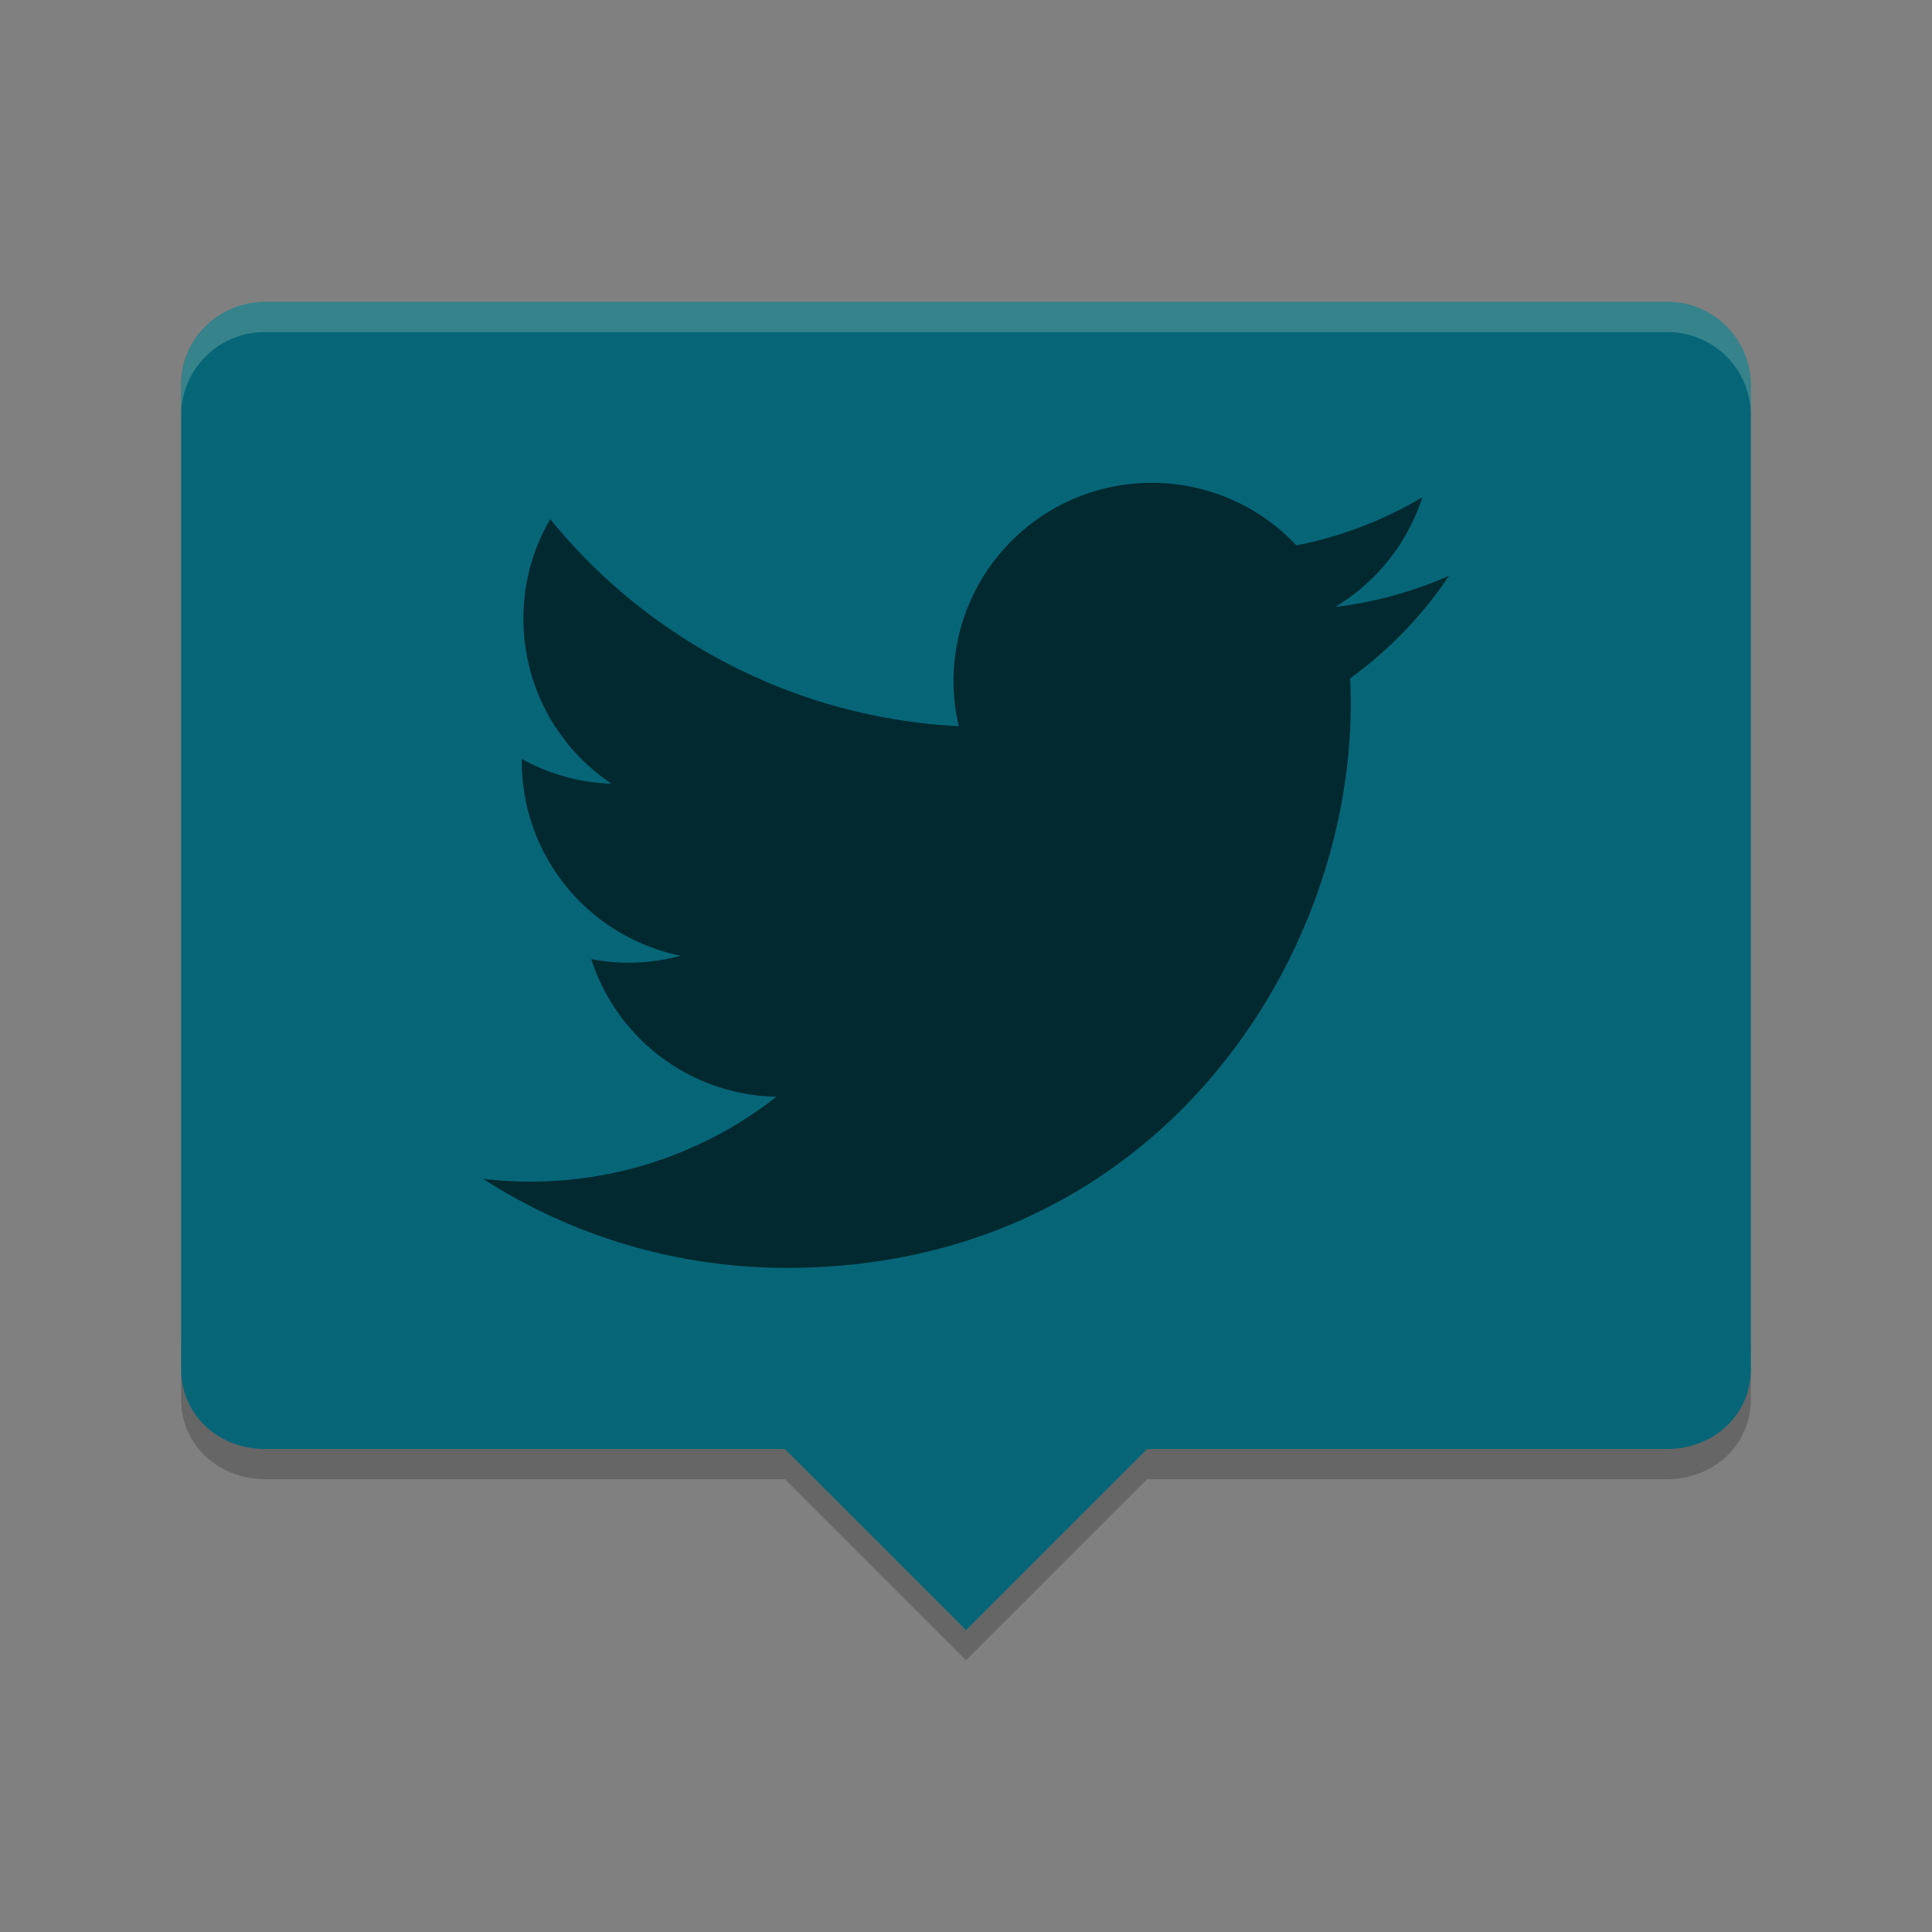 <svg xmlns="http://www.w3.org/2000/svg" width="64" height="64" version="1">
    <rect width="100%" height="100%" fill="#808080" stroke="none"/>
    <path d="M6 44.352v2C6 47.876 7.242 49 8.781 49H26l6 6 6-6h17.222C56.76 49 58 47.876 58 46.352v-2C58 45.876 56.76 47 55.222 47H38l-6 6-6-6H8.782C7.243 47 6 45.876 6 44.352z" opacity=".2"/>
    <path d="M8.78 10C7.24 10 6 11.228 6 12.75v32.6c0 1.524 1.24 2.65 2.778 2.65H26l6 6 6-6h17.223c1.538 0 2.776-1.126 2.776-2.65v-32.6A2.757 2.757 0 0 0 55.22 10z" fill="#066678"/>
    <path d="M8.78 10a2.758 2.758 0 0 0-2.778 2.75v1.002a2.758 2.758 0 0 1 2.777-2.75h46.444A2.757 2.757 0 0 1 58 13.752V12.75A2.757 2.757 0 0 0 55.223 10H8.779z" opacity=".2" fill="#F9F5D7"/>
    <path d="M48 19.073a13.126 13.126 0 0 1-3.771 1.033 6.585 6.585 0 0 0 2.886-3.632 13.146 13.146 0 0 1-4.169 1.593 6.557 6.557 0 0 0-4.792-2.073 6.565 6.565 0 0 0-6.395 8.061 18.638 18.638 0 0 1-13.532-6.859 6.534 6.534 0 0 0-.889 3.3 6.562 6.562 0 0 0 2.92 5.465 6.538 6.538 0 0 1-2.973-.821v.082a6.569 6.569 0 0 0 5.266 6.438 6.575 6.575 0 0 1-2.965.112 6.572 6.572 0 0 0 6.133 4.56 13.172 13.172 0 0 1-8.153 2.81c-.53 0-1.053-.031-1.567-.092A18.583 18.583 0 0 0 26.065 42c12.076 0 18.68-10.004 18.68-18.679 0-.285-.007-.568-.02-.85a13.343 13.343 0 0 0 3.276-3.398" opacity=".6"/>
</svg>
